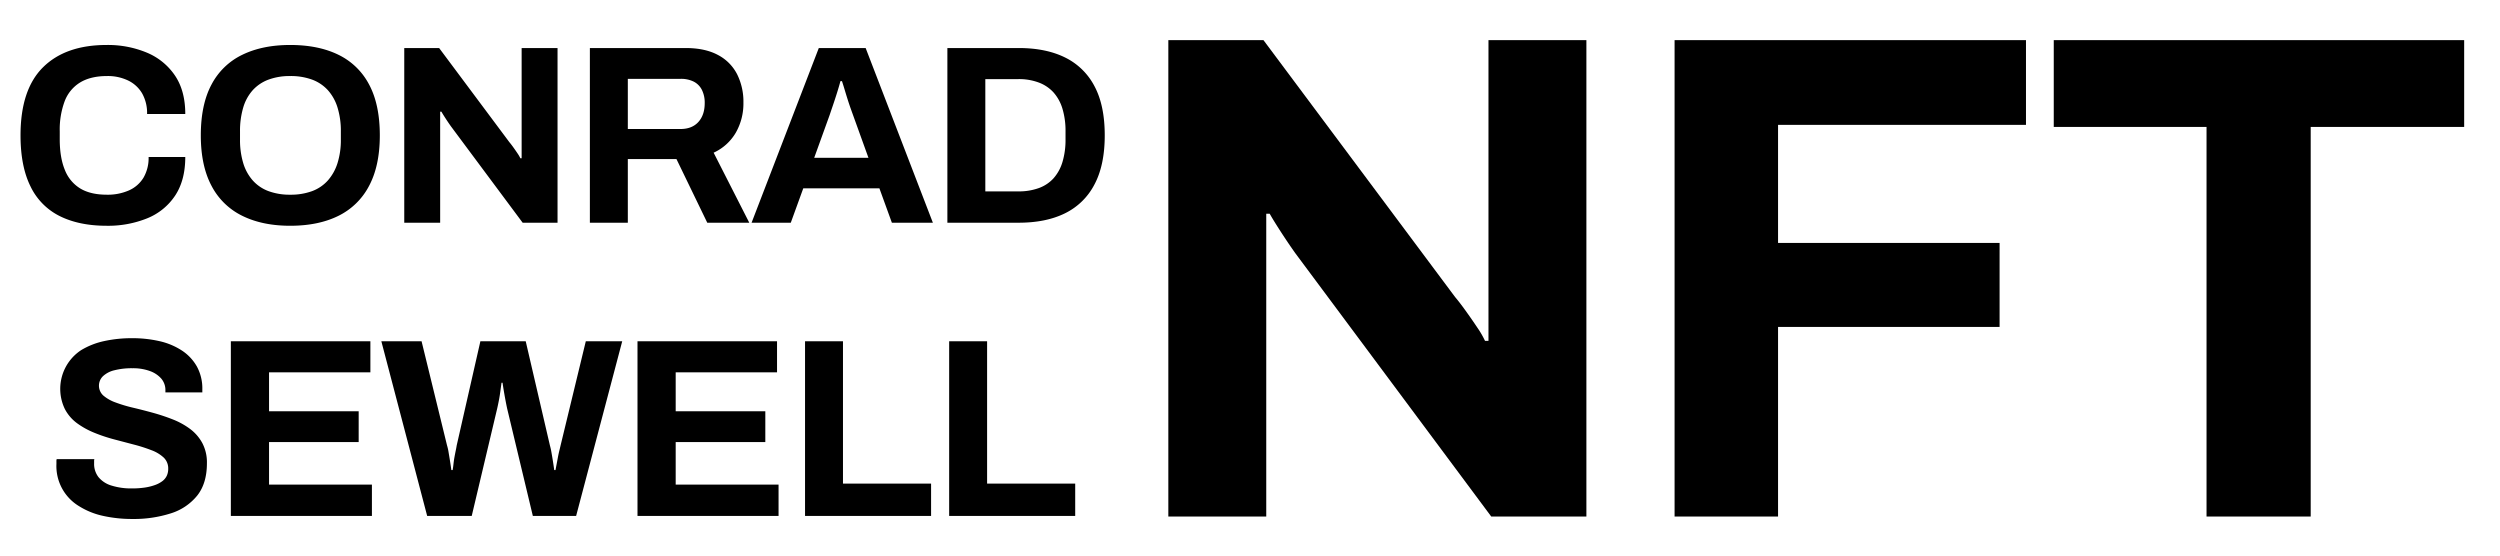 <svg xmlns="http://www.w3.org/2000/svg" width="1350" height="300" viewBox="0 0 1350 300">
  <defs>
    <style>
      .cls-1 {
        fill: #dba034;
        stroke: #db963c;
        stroke-linejoin: round;
        stroke-width: 2px;
        fill-rule: evenodd;
      }
    </style>
  </defs>
  <path id="NFT" className="cls-1" d="M683.775,278.928v-163.5h1.875q1.874,3.375,6,9.75t7.875,11.625l105.75,142.125H856.65V21.678H803.775V184.053H801.9a48.794,48.794,0,0,0-4.125-7.125q-3-4.5-6.375-9.187t-5.625-7.313l-103.5-138.75H630.9v257.25h52.875Zm276.375,0V176.553h119.63V131.178H960.15V67.428h133.88V21.678H904.275v257.25H960.15Zm287.63,0V68.553h82.87V21.678H1109.03V68.553h82.5V278.928h56.25Z"/>
  <path id="CONRAD_SEWELL" data-name="CONRAD SEWELL" className="cls-1" d="M79.559,117.859a32.778,32.778,0,0,0,15.056-12.307q5.43-8.25,5.432-20.762h-19.8A21.129,21.129,0,0,1,77.5,95.927a17.41,17.41,0,0,1-7.837,6.875A28.4,28.4,0,0,1,57.7,105.14q-8.8,0-14.369-3.369a20.377,20.377,0,0,1-8.319-10.037q-2.752-6.668-2.75-16.569V70.9A43.778,43.778,0,0,1,34.94,54.609,20.183,20.183,0,0,1,43.328,44.5q5.7-3.435,14.506-3.437a25.379,25.379,0,0,1,11.344,2.406,17.629,17.629,0,0,1,7.563,6.944,21.551,21.551,0,0,1,2.681,11.138h20.625q0-12.51-5.569-20.763A34.055,34.055,0,0,0,79.284,28.415,54.657,54.657,0,0,0,57.559,24.29q-22.14,0-34.306,12.031T11.084,73.1q0,16.777,5.431,27.638A34.494,34.494,0,0,0,32.4,116.759q10.448,5.156,25.162,5.156A56.256,56.256,0,0,0,79.559,117.859Zm103.194-1.307a37.055,37.055,0,0,0,16.568-16.225Q205.1,89.467,205.1,73.1q0-16.635-5.776-27.431a36.766,36.766,0,0,0-16.568-16.088q-10.8-5.292-26.057-5.294-14.988,0-25.849,5.294a36.692,36.692,0,0,0-16.638,16.088q-5.775,10.8-5.775,27.431,0,16.365,5.775,27.225a36.977,36.977,0,0,0,16.638,16.225q10.86,5.362,25.849,5.363Q171.96,121.915,182.753,116.552Zm-37.744-13.337a21.334,21.334,0,0,1-8.525-5.775,24.952,24.952,0,0,1-5.156-9.419A43.056,43.056,0,0,1,129.609,75.3V71.04a44.294,44.294,0,0,1,1.719-12.925,24.3,24.3,0,0,1,5.156-9.419,21.7,21.7,0,0,1,8.525-5.706A32.9,32.9,0,0,1,156.7,41.065a33.349,33.349,0,0,1,11.826,1.925,21.733,21.733,0,0,1,8.525,5.706,25.069,25.069,0,0,1,5.225,9.419,42.827,42.827,0,0,1,1.787,12.925V75.3a41.634,41.634,0,0,1-1.787,12.719,25.77,25.77,0,0,1-5.225,9.419,21.368,21.368,0,0,1-8.525,5.775A33.3,33.3,0,0,1,156.7,105.14,32.847,32.847,0,0,1,145.009,103.215Zm92.675,17.05V60.315h0.688q0.685,1.238,2.2,3.575t2.888,4.262l38.775,52.113h18.837V25.94H281.684V85.477H281a17.9,17.9,0,0,0-1.513-2.612q-1.1-1.65-2.337-3.369t-2.063-2.681L237.134,25.94H218.3v94.325h19.388Zm101.338,0V85.89h26.262l16.638,34.375h22.687l-19.25-37.813a26.633,26.633,0,0,0,11.963-10.794,31.769,31.769,0,0,0,4.125-16.294,33.017,33.017,0,0,0-3.438-15.331,24.163,24.163,0,0,0-10.381-10.381q-6.945-3.713-17.394-3.712h-51.7v94.325h20.488Zm0-77.688h28.462a15.3,15.3,0,0,1,7.15,1.512,10.137,10.137,0,0,1,4.4,4.469,15.388,15.388,0,0,1,1.513,7.081q0,6.465-3.438,10.244t-9.625,3.781H339.022V42.577Zm88,77.688,6.737-18.563h41.113l6.737,18.563h22.138l-36.3-94.325h-25.3l-36.3,94.325h21.175Zm21.037-58.3q0.687-2.062,1.788-5.294t2.2-6.738q1.1-3.506,1.787-6.119h0.825q0.687,2.063,1.444,4.606t1.581,5.156q0.825,2.614,1.581,4.744t1.307,3.644L468.959,85.2H439.672Zm102.025,58.3q14.712,0,25.025-5.088A35.394,35.394,0,0,0,590.99,99.64q5.569-10.448,5.569-26.537,0-16.223-5.569-26.606a35.493,35.493,0,0,0-15.881-15.469Q564.8,25.942,550.084,25.94h-38.5v94.325h38.5Zm-18.012-77.55h17.875a30.416,30.416,0,0,1,11,1.856,20.463,20.463,0,0,1,7.975,5.362,23.286,23.286,0,0,1,4.812,8.8,41.449,41.449,0,0,1,1.65,12.306v4.125a41.439,41.439,0,0,1-1.65,12.306,23.269,23.269,0,0,1-4.812,8.8,19.828,19.828,0,0,1-7.975,5.294,31.461,31.461,0,0,1-11,1.787H532.072V42.715ZM92.209,277.223a29.644,29.644,0,0,0,14.3-9.625q5.225-6.6,5.225-17.462a22.377,22.377,0,0,0-2.475-10.863,23.483,23.483,0,0,0-6.6-7.631,39.9,39.9,0,0,0-9.35-5.156,105.454,105.454,0,0,0-10.725-3.575q-5.5-1.512-10.725-2.75a76.982,76.982,0,0,1-9.419-2.819,21.068,21.068,0,0,1-6.6-3.713,7.158,7.158,0,0,1-.275-10.45,13.637,13.637,0,0,1,6.188-3.231,38.068,38.068,0,0,1,9.831-1.1,26.327,26.327,0,0,1,9.35,1.513,14.712,14.712,0,0,1,6.188,4.125,9.5,9.5,0,0,1,2.2,6.325v1.1h19.937v-1.65a24.737,24.737,0,0,0-2.956-12.375,25.068,25.068,0,0,0-8.181-8.663,36.892,36.892,0,0,0-12.1-5.019,65.016,65.016,0,0,0-14.575-1.581A69.5,69.5,0,0,0,56.184,184.2a40.393,40.393,0,0,0-12.375,4.882,25.015,25.015,0,0,0-8.8,31.762,22.365,22.365,0,0,0,6.6,7.7,43.4,43.4,0,0,0,9.35,5.156,86.02,86.02,0,0,0,10.725,3.575L72.409,240.1a85.092,85.092,0,0,1,9.419,3.025,19.751,19.751,0,0,1,6.6,3.988,8.068,8.068,0,0,1,2.406,6.05,8.829,8.829,0,0,1-.756,3.712,7.79,7.79,0,0,1-2.337,2.888,14.807,14.807,0,0,1-3.987,2.131,28.216,28.216,0,0,1-5.5,1.375,46.337,46.337,0,0,1-7.081.481,35.307,35.307,0,0,1-10.862-1.512,14.394,14.394,0,0,1-7.081-4.538,11.542,11.542,0,0,1-2.406-7.425v-1.237a3.555,3.555,0,0,1,.138-1.1H30.609a3.85,3.85,0,0,0-.138,1.168v1.444A25.261,25.261,0,0,0,42.64,273.3,40.468,40.468,0,0,0,55.772,278.6a72.1,72.1,0,0,0,15.675,1.65A65.622,65.622,0,0,0,92.209,277.223ZM200.834,278.6V261.686h-55.55V238.723h48.4V222.086h-48.4V201.048h54.725V184.273h-75.35V278.6h76.175Zm53.9,0,13.75-58.025q0.413-1.785.894-4.262t0.825-5.088q0.342-2.61.619-4.537h0.55q0.273,1.926.687,4.4t0.894,5.018q0.48,2.547.894,4.469L287.734,278.6h23.375L336,184.273H316.334l-13.612,56.238q-0.278,1.238-.688,2.887t-0.756,3.506q-0.345,1.857-.688,3.644t-0.618,3.3h-0.688q-0.278-2.062-.687-4.675t-0.825-4.95a34.212,34.212,0,0,0-.825-3.712l-13.063-56.238H259.409l-12.787,56.238q-0.14.963-.482,2.612t-0.687,3.506q-0.345,1.857-.55,3.782t-0.481,3.437h-0.688q-0.278-2.062-.687-4.675t-0.825-5.019a26.506,26.506,0,0,0-.825-3.643l-13.75-56.238H205.922l24.75,94.325h24.062Zm165.688,0V261.686h-55.55V238.723h48.4V222.086h-48.4V201.048H419.6V184.273h-75.35V278.6h76.175Zm82.362,0V261.136H455.209V184.273H434.722V278.6h68.062Zm77.825,0V261.136H533.034V184.273H512.547V278.6h68.062Z"/>
</svg>
